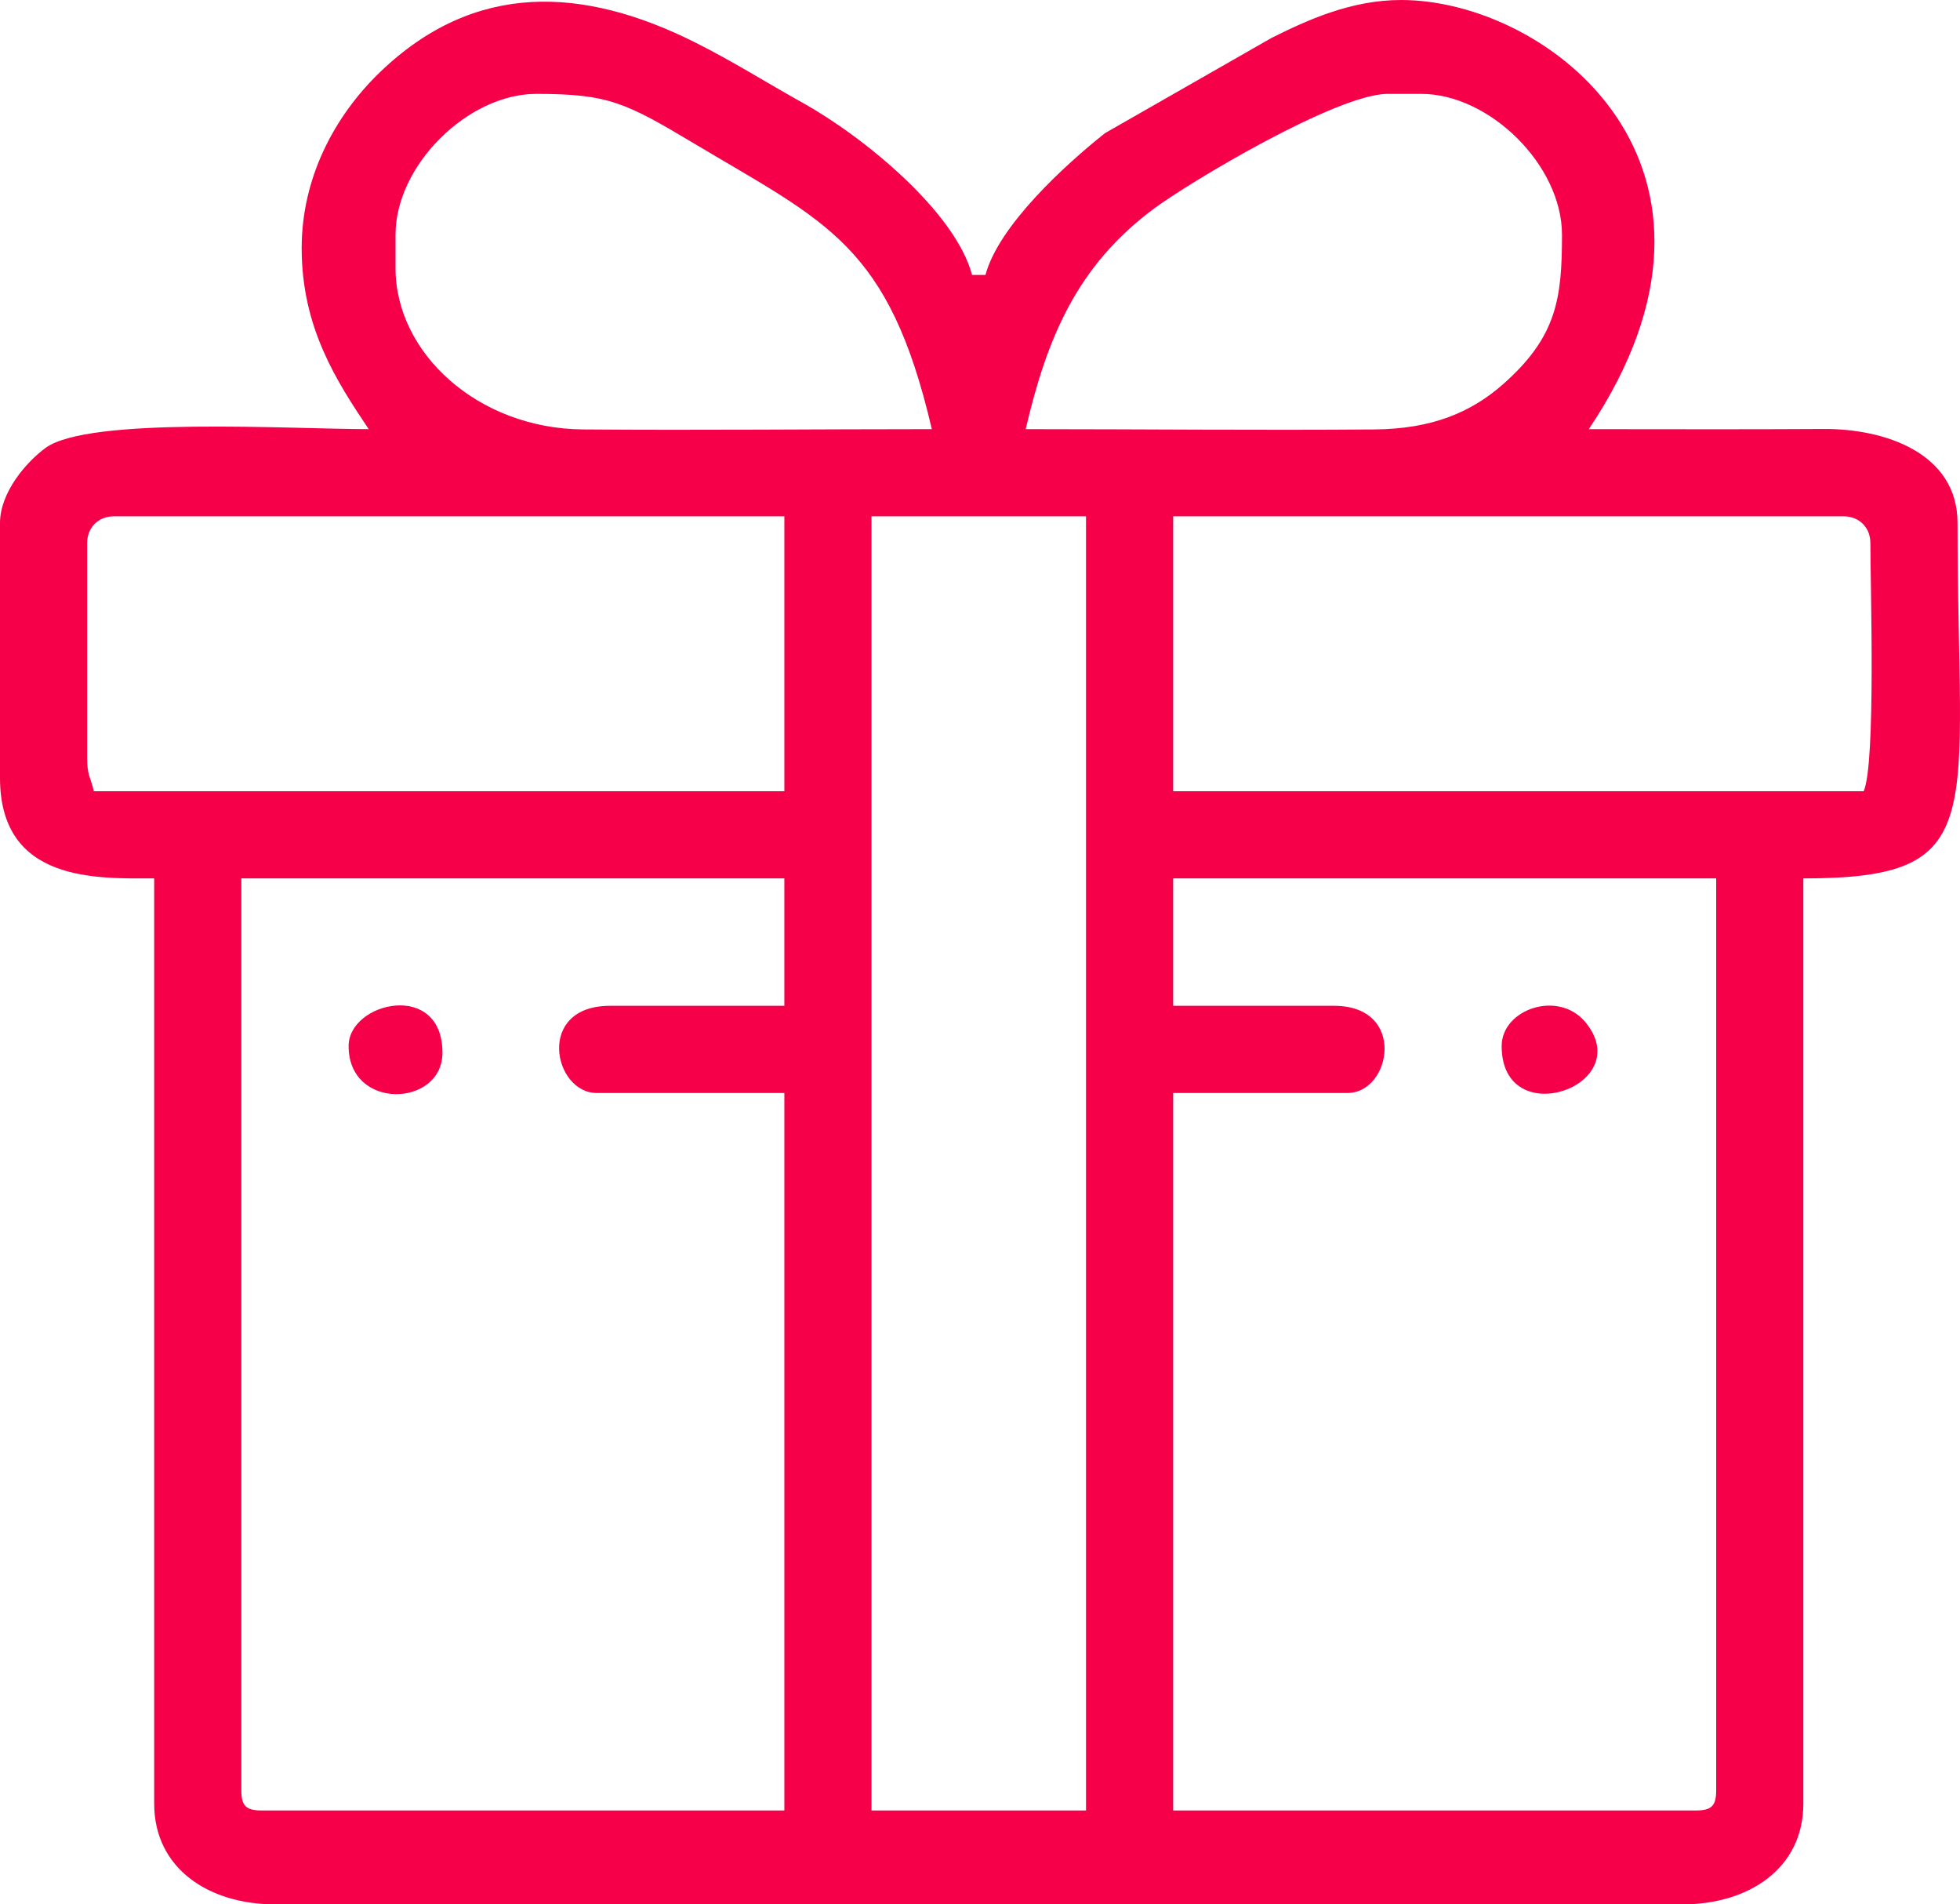 <?xml version="1.0" encoding="UTF-8"?>
<!DOCTYPE svg PUBLIC "-//W3C//DTD SVG 1.1//EN" "http://www.w3.org/Graphics/SVG/1.1/DTD/svg11.dtd">
<!-- Creator: CorelDRAW 2020 (64-Bit) -->
<svg xmlns="http://www.w3.org/2000/svg" xml:space="preserve" width="103.141mm" height="100.189mm" version="1.1" style="shape-rendering:geometricPrecision; text-rendering:geometricPrecision; image-rendering:optimizeQuality; fill-rule:evenodd; clip-rule:evenodd"
viewBox="0 0 9334.26 9067.08"
 xmlns:xlink="http://www.w3.org/1999/xlink"
 xmlns:xodm="http://www.corel.com/coreldraw/odm/2003">
 <defs>
  <style type="text/css">
   <![CDATA[
    .fil0 {fill:#F50049}
   ]]>
  </style>
 </defs>
 <g id="Слой_x0020_1">
  <g id="_1075939760">
   <path class="fil0" d="M4150.42 2458.33l1021.64 0 0 6161.78 -1021.64 0 0 -6161.78zm1436.68 1724.01l2586.03 0 0 4341.99c0,73.56 -22.22,95.78 -95.78,95.78l-2490.26 0 0 -3416.12 830.09 0c208.6,0 283.84,-415.04 -63.86,-415.04l-766.24 0 0 -606.6zm-2745.66 1021.64l893.94 0 0 3416.12 -2490.26 0c-73.56,0 -95.78,-22.22 -95.78,-95.78l0 -4341.99 2586.03 0 0 606.6 -830.09 0c-355.85,0 -269.67,415.04 -63.85,415.04zm6034.07 -1436.69l-3288.41 0 0 -1308.97 3192.64 0c74.73,0 127.7,52.97 127.7,127.7 0,193.98 26.72,1050.03 -31.93,1181.27zm-8460.47 -159.62l0 -1021.64c0,-74.73 52.98,-127.7 127.7,-127.7l3192.64 0 0 1308.97 -3288.41 0c-16.68,-71.59 -31.93,-73.4 -31.93,-159.62zm4469.68 -1564.39c101.69,-436.49 245.03,-778.1 610.48,-1049.7 168.78,-125.43 872.38,-546.62 1113.55,-546.62l159.63 0c324.84,0 670.45,339.28 670.45,670.45 0,304.95 -25.37,485.86 -279.12,710.6 -151.51,134.18 -338.52,214.36 -613.44,216.64 -552.53,4.58 -1108.54,-1.37 -1661.54,-1.37zm-3001.07 -766.24l0 -159.63c0,-331.17 345.61,-670.45 670.45,-670.45 343.91,0 425.76,41.76 752.75,236.96 631.21,376.84 926.28,481.08 1130.9,1359.35 -553,0 -1109.01,5.95 -1661.54,1.37 -500.51,-4.14 -892.56,-363.62 -892.56,-767.6zm-446.97 -95.78c0,379.75 167.03,634.66 319.27,862.01 -369.6,0 -1333.05,-60.95 -1538.95,89.3 -90.91,66.33 -217,211.58 -217,357.67l0 1213.2c0,501.08 465.28,478.89 734.31,478.89l0 4405.83c0,307.95 260.21,478.9 574.67,478.9l6704.52 0c314.47,0 574.67,-170.95 574.67,-478.9l0 -4405.83c898.56,0 734.31,-285.28 734.31,-1692.09 0,-334.32 -347.97,-449.68 -637.74,-447.76 -372.7,2.47 -745.48,0.79 -1118.21,0.79 834.8,-1246.65 -189.54,-2043.29 -893.93,-2043.29 -238.66,0 -446.95,95.61 -617.41,180.76l-792.25 452.87c-187.12,148.32 -506.76,439.38 -569.77,675.36l-63.86 0c-79.69,-298.49 -510.79,-654.66 -807.99,-820.25 -176.12,-98.14 -330.79,-196.54 -511.24,-286.91 -532.71,-266.8 -1048.86,-292.14 -1499.12,140.54 -221.91,213.25 -374.27,508.88 -374.27,838.92z"/>
   <path class="fil0" d="M1660.17 4980.51c0,308.91 446.97,290.96 446.97,31.93 0,-345.79 -446.97,-242.69 -446.97,-31.93z"/>
   <path class="fil0" d="M7151.49 4980.51c0,415.3 646.97,190.24 399.78,-112.44 -128.36,-157.17 -399.78,-63.38 -399.78,112.44z"/>
  </g>
 </g>
</svg>
